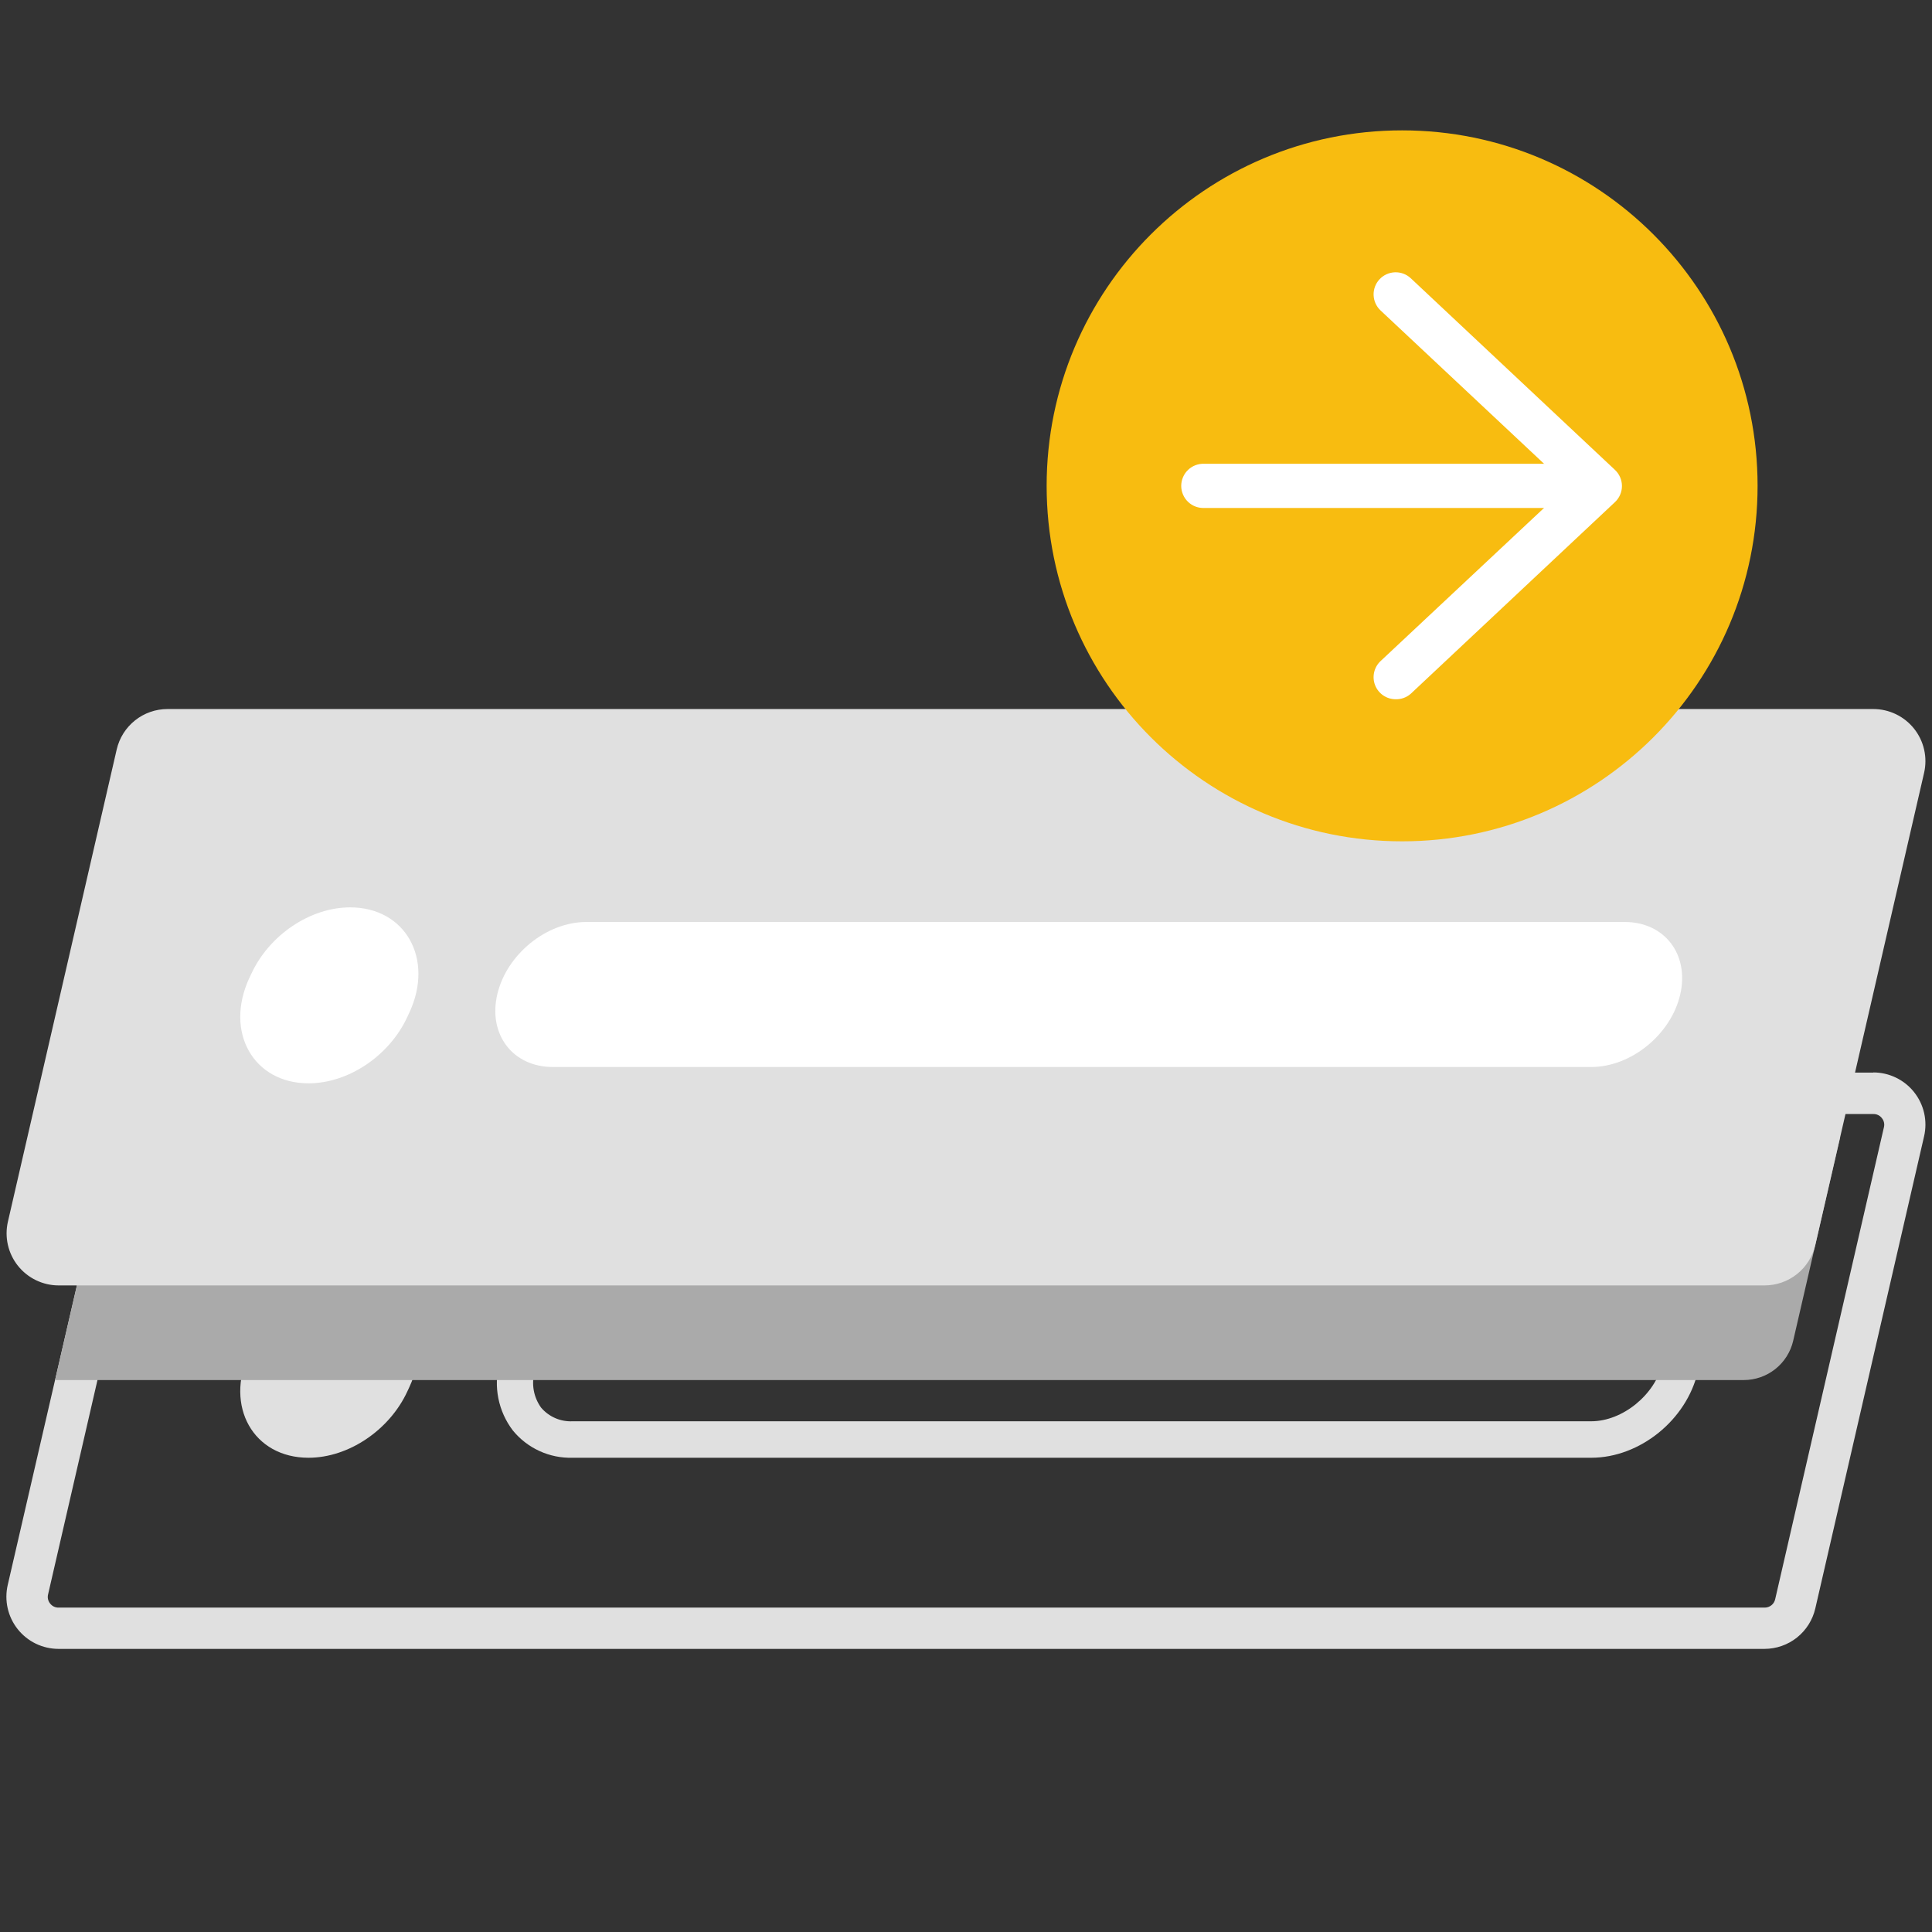 <svg width="130" height="130" viewBox="0 0 130 130" fill="none" xmlns="http://www.w3.org/2000/svg">
<rect x="0" y="0" width="130" height="130" fill="#333333" stroke="none"/>
<path d="M20.759 98.089C17.051 98.089 15.099 94.638 16.768 91.024L16.911 90.721C18.124 88.104 20.878 86.249 23.561 86.249C27.273 86.249 29.221 89.7 27.552 93.318L27.412 93.621C26.203 96.238 23.446 98.089 20.759 98.089Z" fill="#E0E0E0"/>
<path d="M126.062 74.961C126.171 74.959 126.279 74.983 126.377 75.031C126.476 75.079 126.561 75.149 126.627 75.236C126.696 75.32 126.745 75.419 126.769 75.525C126.793 75.63 126.792 75.74 126.766 75.846L119.447 107.611C119.412 107.769 119.324 107.911 119.197 108.013C119.07 108.115 118.913 108.171 118.75 108.172H3.939C3.83 108.174 3.723 108.15 3.624 108.103C3.526 108.056 3.441 107.986 3.374 107.9C3.305 107.816 3.256 107.716 3.232 107.61C3.207 107.503 3.209 107.393 3.235 107.286L10.554 75.522C10.59 75.363 10.678 75.221 10.805 75.12C10.931 75.017 11.089 74.962 11.251 74.961H126.062ZM126.062 72.173H11.272C10.478 72.173 9.708 72.442 9.087 72.936C8.466 73.431 8.031 74.121 7.853 74.894L0.52 106.649C0.401 107.163 0.4 107.698 0.516 108.213C0.632 108.728 0.863 109.21 1.192 109.624C1.521 110.037 1.938 110.371 2.414 110.601C2.89 110.83 3.411 110.949 3.939 110.95H118.729C119.523 110.949 120.293 110.68 120.914 110.186C121.535 109.691 121.97 109.001 122.148 108.228L129.467 76.463C129.587 75.948 129.588 75.414 129.472 74.898C129.355 74.383 129.124 73.901 128.795 73.488C128.467 73.074 128.049 72.74 127.573 72.511C127.098 72.281 126.577 72.162 126.048 72.162L126.062 72.173Z" fill="#E0E0E0"/>
<path d="M107.071 98.089H38.523C37.757 98.11 36.996 97.956 36.3 97.636C35.603 97.317 34.989 96.843 34.505 96.249C34.021 95.611 33.688 94.872 33.532 94.087C33.377 93.302 33.402 92.492 33.605 91.718C34.358 88.459 37.509 85.904 40.782 85.904H109.319C110.087 85.882 110.85 86.037 111.549 86.356C112.247 86.676 112.863 87.152 113.348 87.748C113.832 88.386 114.164 89.125 114.32 89.91C114.476 90.695 114.451 91.505 114.247 92.279C113.498 95.538 110.344 98.089 107.071 98.089ZM40.778 88.358C38.666 88.358 36.47 90.153 35.979 92.279C35.862 92.692 35.84 93.126 35.915 93.548C35.99 93.971 36.16 94.371 36.411 94.719C36.671 95.023 36.997 95.264 37.364 95.423C37.731 95.582 38.13 95.654 38.53 95.635H107.071C109.183 95.635 111.382 93.84 111.87 91.718C111.989 91.305 112.011 90.871 111.937 90.448C111.862 90.025 111.691 89.625 111.438 89.278C111.179 88.973 110.853 88.732 110.485 88.572C110.118 88.413 109.719 88.34 109.319 88.358H40.778Z" fill="#E0E0E0"/>
<path d="M120.66 90.216L123.818 76.529H10.265C9.471 76.53 8.701 76.8 8.08 77.294C7.46 77.788 7.024 78.478 6.846 79.251L3.709 92.861H117.328C118.101 92.862 118.851 92.601 119.456 92.121C120.062 91.64 120.486 90.969 120.66 90.216Z" fill="#AAAAAA"/>
<path d="M3.939 86.493H118.729C119.523 86.494 120.293 86.225 120.914 85.732C121.535 85.238 121.97 84.548 122.148 83.775L129.467 52.007C129.586 51.492 129.588 50.958 129.471 50.443C129.355 49.928 129.124 49.446 128.795 49.033C128.467 48.62 128.049 48.286 127.573 48.057C127.097 47.828 126.576 47.709 126.048 47.709H11.272C10.479 47.709 9.709 47.978 9.088 48.472C8.467 48.966 8.032 49.655 7.853 50.428L0.534 82.196C0.415 82.709 0.413 83.243 0.529 83.757C0.644 84.271 0.874 84.752 1.201 85.165C1.529 85.578 1.945 85.912 2.419 86.141C2.892 86.371 3.412 86.492 3.939 86.493Z" fill="#E0E0E0"/>
<path d="M20.759 72.894C17.051 72.894 15.099 69.444 16.768 65.826L16.911 65.523C18.124 62.905 20.878 61.055 23.561 61.055C27.273 61.055 29.221 64.505 27.552 68.119L27.412 68.422C26.203 71.04 23.446 72.894 20.759 72.894Z" fill="white"/>
<path d="M107.071 71.796H37.199C34.504 71.796 32.835 69.604 33.459 66.917C34.079 64.23 36.763 62.038 39.45 62.038H109.319C112.006 62.038 113.679 64.216 113.059 66.917C112.438 69.604 109.758 71.796 107.071 71.796Z" fill="white"/>
<path d="M94.345 56.611C107.555 56.611 118.264 45.902 118.264 32.692C118.264 19.482 107.555 8.772 94.345 8.772C81.135 8.772 70.426 19.482 70.426 32.692C70.426 45.902 81.135 56.611 94.345 56.611Z" fill="#F8BC10"/>
<path d="M106.785 34.18H81.043C80.841 34.19 80.64 34.158 80.451 34.088C80.263 34.018 80.09 33.91 79.944 33.771C79.798 33.632 79.682 33.465 79.603 33.28C79.523 33.094 79.482 32.895 79.482 32.694C79.482 32.492 79.523 32.293 79.603 32.107C79.682 31.922 79.798 31.755 79.944 31.616C80.09 31.477 80.263 31.369 80.451 31.299C80.64 31.229 80.841 31.197 81.043 31.207H106.785C107.167 31.226 107.527 31.39 107.79 31.667C108.054 31.944 108.201 32.311 108.201 32.694C108.201 33.076 108.054 33.443 107.79 33.72C107.527 33.997 107.167 34.161 106.785 34.18Z" fill="white"/>
<path d="M93.913 47.051C93.615 47.051 93.324 46.962 93.077 46.795C92.831 46.628 92.64 46.39 92.53 46.113C92.42 45.836 92.397 45.532 92.462 45.241C92.527 44.95 92.678 44.686 92.896 44.482L105.481 32.692L92.896 20.891C92.608 20.621 92.44 20.248 92.427 19.855C92.414 19.461 92.558 19.078 92.828 18.791C93.097 18.503 93.47 18.335 93.864 18.322C94.257 18.309 94.64 18.453 94.928 18.723L108.667 31.618C108.815 31.757 108.933 31.925 109.014 32.111C109.095 32.298 109.137 32.499 109.137 32.702C109.137 32.905 109.095 33.106 109.014 33.293C108.933 33.479 108.815 33.647 108.667 33.786L94.928 46.681C94.648 46.928 94.286 47.06 93.913 47.051Z" fill="white"/>
</svg>
